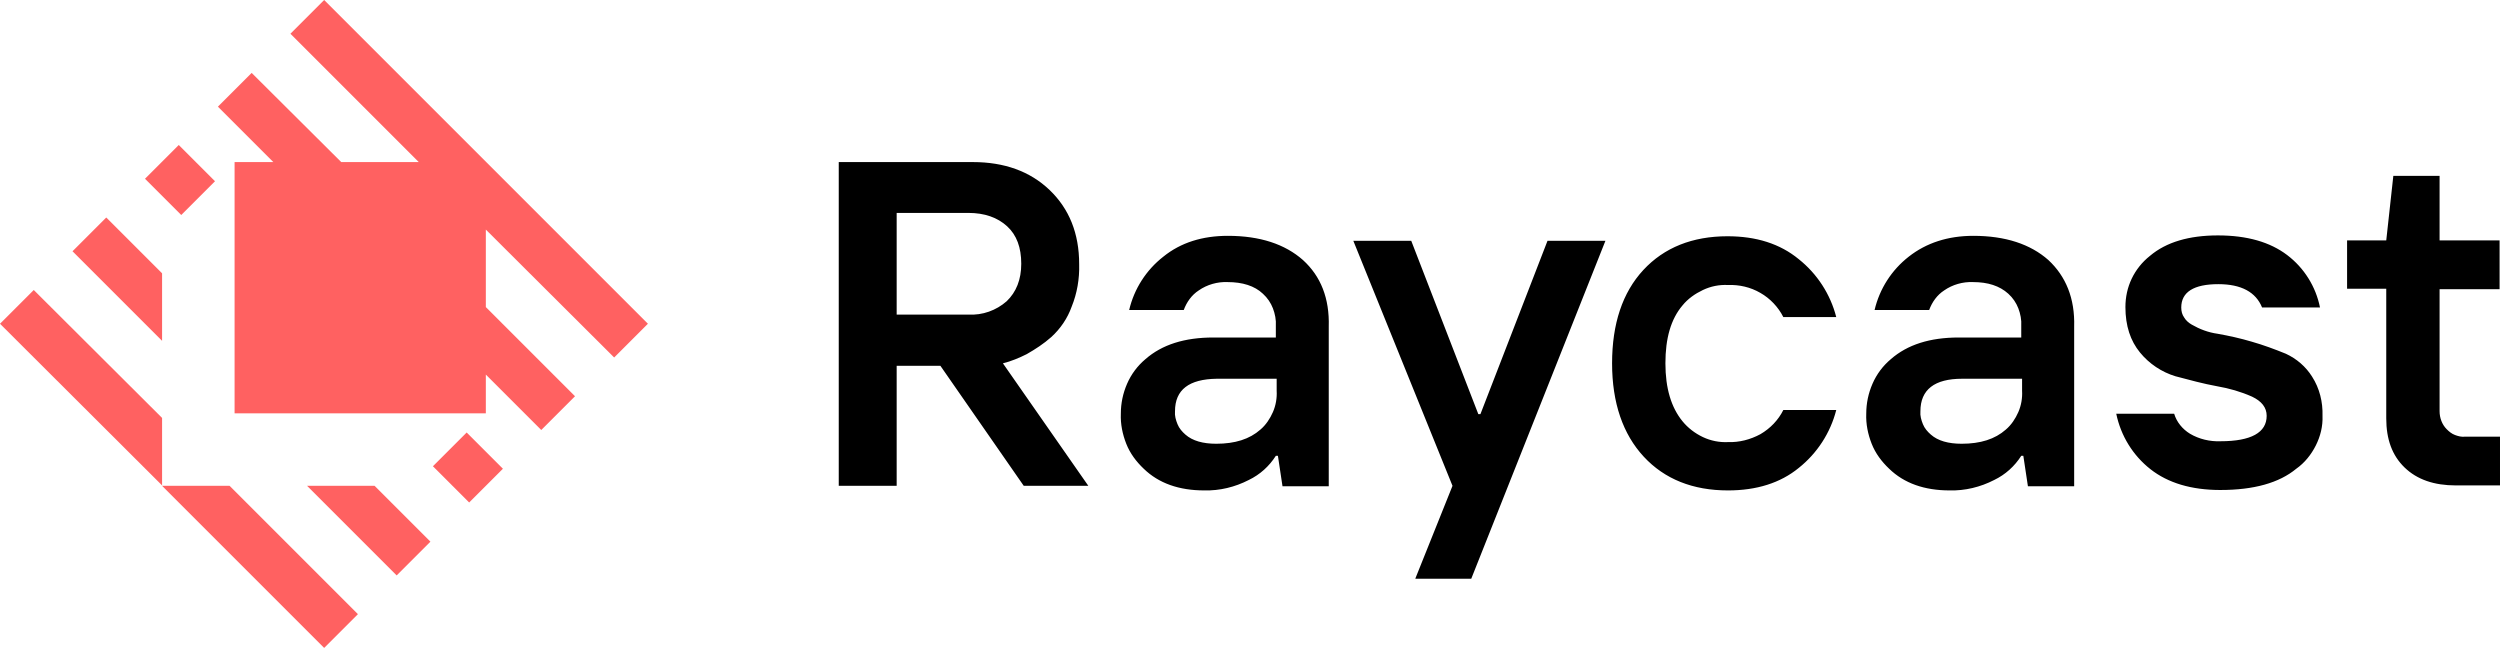 <?xml version="1.0" ?>
<svg xmlns="http://www.w3.org/2000/svg" viewBox="0 0 600 155.5">
	<defs>
		<style>
      .cls-1 {
        fill: #000;
      }
      .cls-1, .cls-2 {
        stroke-width: 0px;
      }
      .cls-2 {
        fill: #ff6161;
      }
    </style>
	</defs>
	<path class="cls-2" d="M38.9,100.3v16.2L0,77.7l8.1-8.1,30.8,30.7ZM55.1,116.6h-16.2l38.9,38.9,8.1-8.1-30.8-30.8ZM147.4,85.8l8.1-8.1L77.8,0l-8.1,8.1,30.8,30.8h-18.6l-21.5-21.4-8.1,8.1,13.3,13.3h-9.3v60.3h60.3v-9.3l13.3,13.3,8.1-8.1-21.4-21.4v-18.6l30.8,30.7ZM42.9,34.8l-8.1,8.1,8.7,8.7,8.1-8.1-8.7-8.7ZM112,103.8l-8.1,8.1,8.7,8.7,8.1-8.1-8.7-8.7ZM25.5,52.2l-8.1,8.1,21.5,21.5v-16.2l-13.4-13.4ZM89.9,116.6h-16.2l21.5,21.5,8.1-8.1-13.4-13.4Z"/>
	<path class="cls-1" d="M589.4,116.5c-5.2,0-9.3-1.4-12.3-4.3s-4.4-6.8-4.4-11.8v-31.1h-9.4v-11.6h9.4l1.7-15.5h11.1v15.5h14.4v11.7h-14.4v29.3c0,1.6.6,3.2,1.7,4.3.6.6,1.2,1.1,2,1.4s1.6.5,2.4.4h8.4v11.7h-10.6ZM532.9,117.6c-7,0-12.6-1.7-16.8-5s-7.1-8-8.2-13.3h13.9c.6,2,2,3.7,3.8,4.8,2.2,1.3,4.8,1.9,7.3,1.8,7.4,0,11.1-2.1,11.1-6.1,0-2-1.2-3.5-3.5-4.6-2.7-1.2-5.5-2-8.4-2.5-3.3-.6-6.6-1.5-10-2.4-3.3-1-6.3-3-8.5-5.7-2.3-2.8-3.5-6.4-3.5-10.9,0-2.4.5-4.7,1.5-6.8,1-2.1,2.5-4,4.4-5.5,3.9-3.3,9.4-4.9,16.3-4.9,7,0,12.5,1.6,16.6,4.7s6.9,7.6,7.9,12.6h-13.9c-1.5-3.7-5-5.6-10.5-5.6-5.9,0-8.9,1.9-8.9,5.6,0,.9.2,1.7.7,2.4.4.7,1.1,1.3,1.8,1.7,1.9,1.1,4,1.9,6.2,2.2,2.8.5,5.5,1.1,8.2,1.9,2.8.8,5.5,1.8,8.2,2.9,2.6,1.2,4.8,3.1,6.3,5.5,1.8,2.8,2.6,6.1,2.5,9.4.1,2.5-.5,4.9-1.6,7.1s-2.7,4.2-4.7,5.6c-4.1,3.4-10.2,5.1-18.2,5.1ZM491.6,62.4c-4.3-3.8-10.3-5.8-18-5.8-6.1,0-11.3,1.7-15.5,5-4.1,3.2-7,7.7-8.2,12.8h13.1c.7-1.9,1.9-3.6,3.6-4.7,2-1.4,4.5-2.1,6.9-2,3.6,0,6.4.9,8.5,2.8,1.1,1,1.9,2.2,2.4,3.5s.8,2.8.7,4.2v2.8h-15c-6.9,0-12.3,1.7-16.3,5.2-1.9,1.6-3.4,3.6-4.4,5.9s-1.5,4.7-1.5,7.2c-.1,2.5.4,4.9,1.3,7.2s2.4,4.3,4.2,6c3.6,3.5,8.5,5.2,14.5,5.2,3.7.1,7.4-.8,10.7-2.5,2.7-1.3,4.9-3.3,6.5-5.8h.5l1.1,7.3h11.1v-38.3c.2-6.8-2-12.1-6.2-16ZM485.3,93.8c.1,1.7-.2,3.5-.9,5.1-.7,1.6-1.7,3.1-3,4.2-2.6,2.3-6.1,3.4-10.6,3.4-3.2,0-5.7-.7-7.4-2.2-.8-.7-1.5-1.5-1.9-2.5s-.7-2-.6-3.1c0-5.2,3.4-7.8,10-7.8h14.4v2.9ZM414.7,117.7c-8.4,0-15.2-2.7-20.2-8.1s-7.6-12.9-7.6-22.4,2.5-17,7.5-22.4,11.8-8.1,20.2-8.1c6.9,0,12.6,1.8,17.1,5.5,4.4,3.5,7.6,8.4,9,13.9h-12.7c-1.2-2.4-3.2-4.5-5.5-5.8-2.4-1.4-5.1-2-7.8-1.9-2.1-.1-4.1.3-6,1.2-1.9.9-3.6,2.1-4.9,3.7-2.8,3.3-4.1,7.9-4.1,13.9s1.4,10.6,4.1,13.9c1.3,1.6,3,2.9,4.9,3.8s4,1.3,6,1.2c2.7.1,5.4-.6,7.8-1.9,2.4-1.4,4.3-3.4,5.5-5.8h12.7c-1.4,5.5-4.6,10.4-9,13.9-4.4,3.6-10.1,5.4-17,5.4ZM339.7,138.8l8.9-22.2-23.8-58.8h13.9l16.1,41.6h.5l16.1-41.6h13.9l-32.2,81.1h-13.4v-.1ZM312.7,62.4c-4.3-3.8-10.3-5.8-18-5.8-6.1,0-11.3,1.6-15.5,5-4.1,3.2-7,7.7-8.2,12.8h13.1c.7-1.9,1.9-3.6,3.6-4.7,2-1.4,4.5-2.1,6.9-2,3.6,0,6.5.9,8.5,2.8,1.1,1,1.9,2.2,2.4,3.5s.8,2.8.7,4.2v2.8h-15c-6.9,0-12.3,1.7-16.3,5.2-1.9,1.6-3.4,3.6-4.4,5.9s-1.5,4.7-1.5,7.2c-.1,2.5.4,4.9,1.3,7.2.9,2.3,2.4,4.3,4.2,6,3.6,3.5,8.5,5.2,14.5,5.2,3.7.1,7.4-.8,10.7-2.5,2.7-1.3,4.9-3.3,6.5-5.8h.5l1.1,7.3h11.1v-38.3c.2-6.8-1.9-12.1-6.2-16ZM306.4,93.8c.1,1.7-.2,3.5-.9,5.1-.7,1.6-1.7,3.1-3,4.2-2.6,2.3-6.1,3.4-10.6,3.4-3.2,0-5.7-.7-7.4-2.2-.8-.7-1.5-1.5-1.9-2.5s-.7-2-.6-3.1c0-5.2,3.4-7.7,10-7.8h14.4v2.9ZM240.7,87.2c2-.5,3.9-1.3,5.7-2.2,2.1-1.2,4.1-2.5,5.9-4.1,2.2-2,3.9-4.5,4.9-7.3,1.3-3.2,1.9-6.7,1.8-10.2,0-7.4-2.4-13.3-7.1-17.8s-10.9-6.7-18.4-6.7h-32.2v77.7h13.9v-28.8h10.5l20,28.8h15.5l-20.5-29.4ZM215.2,75.5v-24.4h17.2c3.9,0,7,1.1,9.3,3.2s3.4,5.1,3.4,9c0,3.8-1.2,6.8-3.5,9-2.5,2.2-5.8,3.4-9.2,3.2h-17.2Z"/>
</svg>